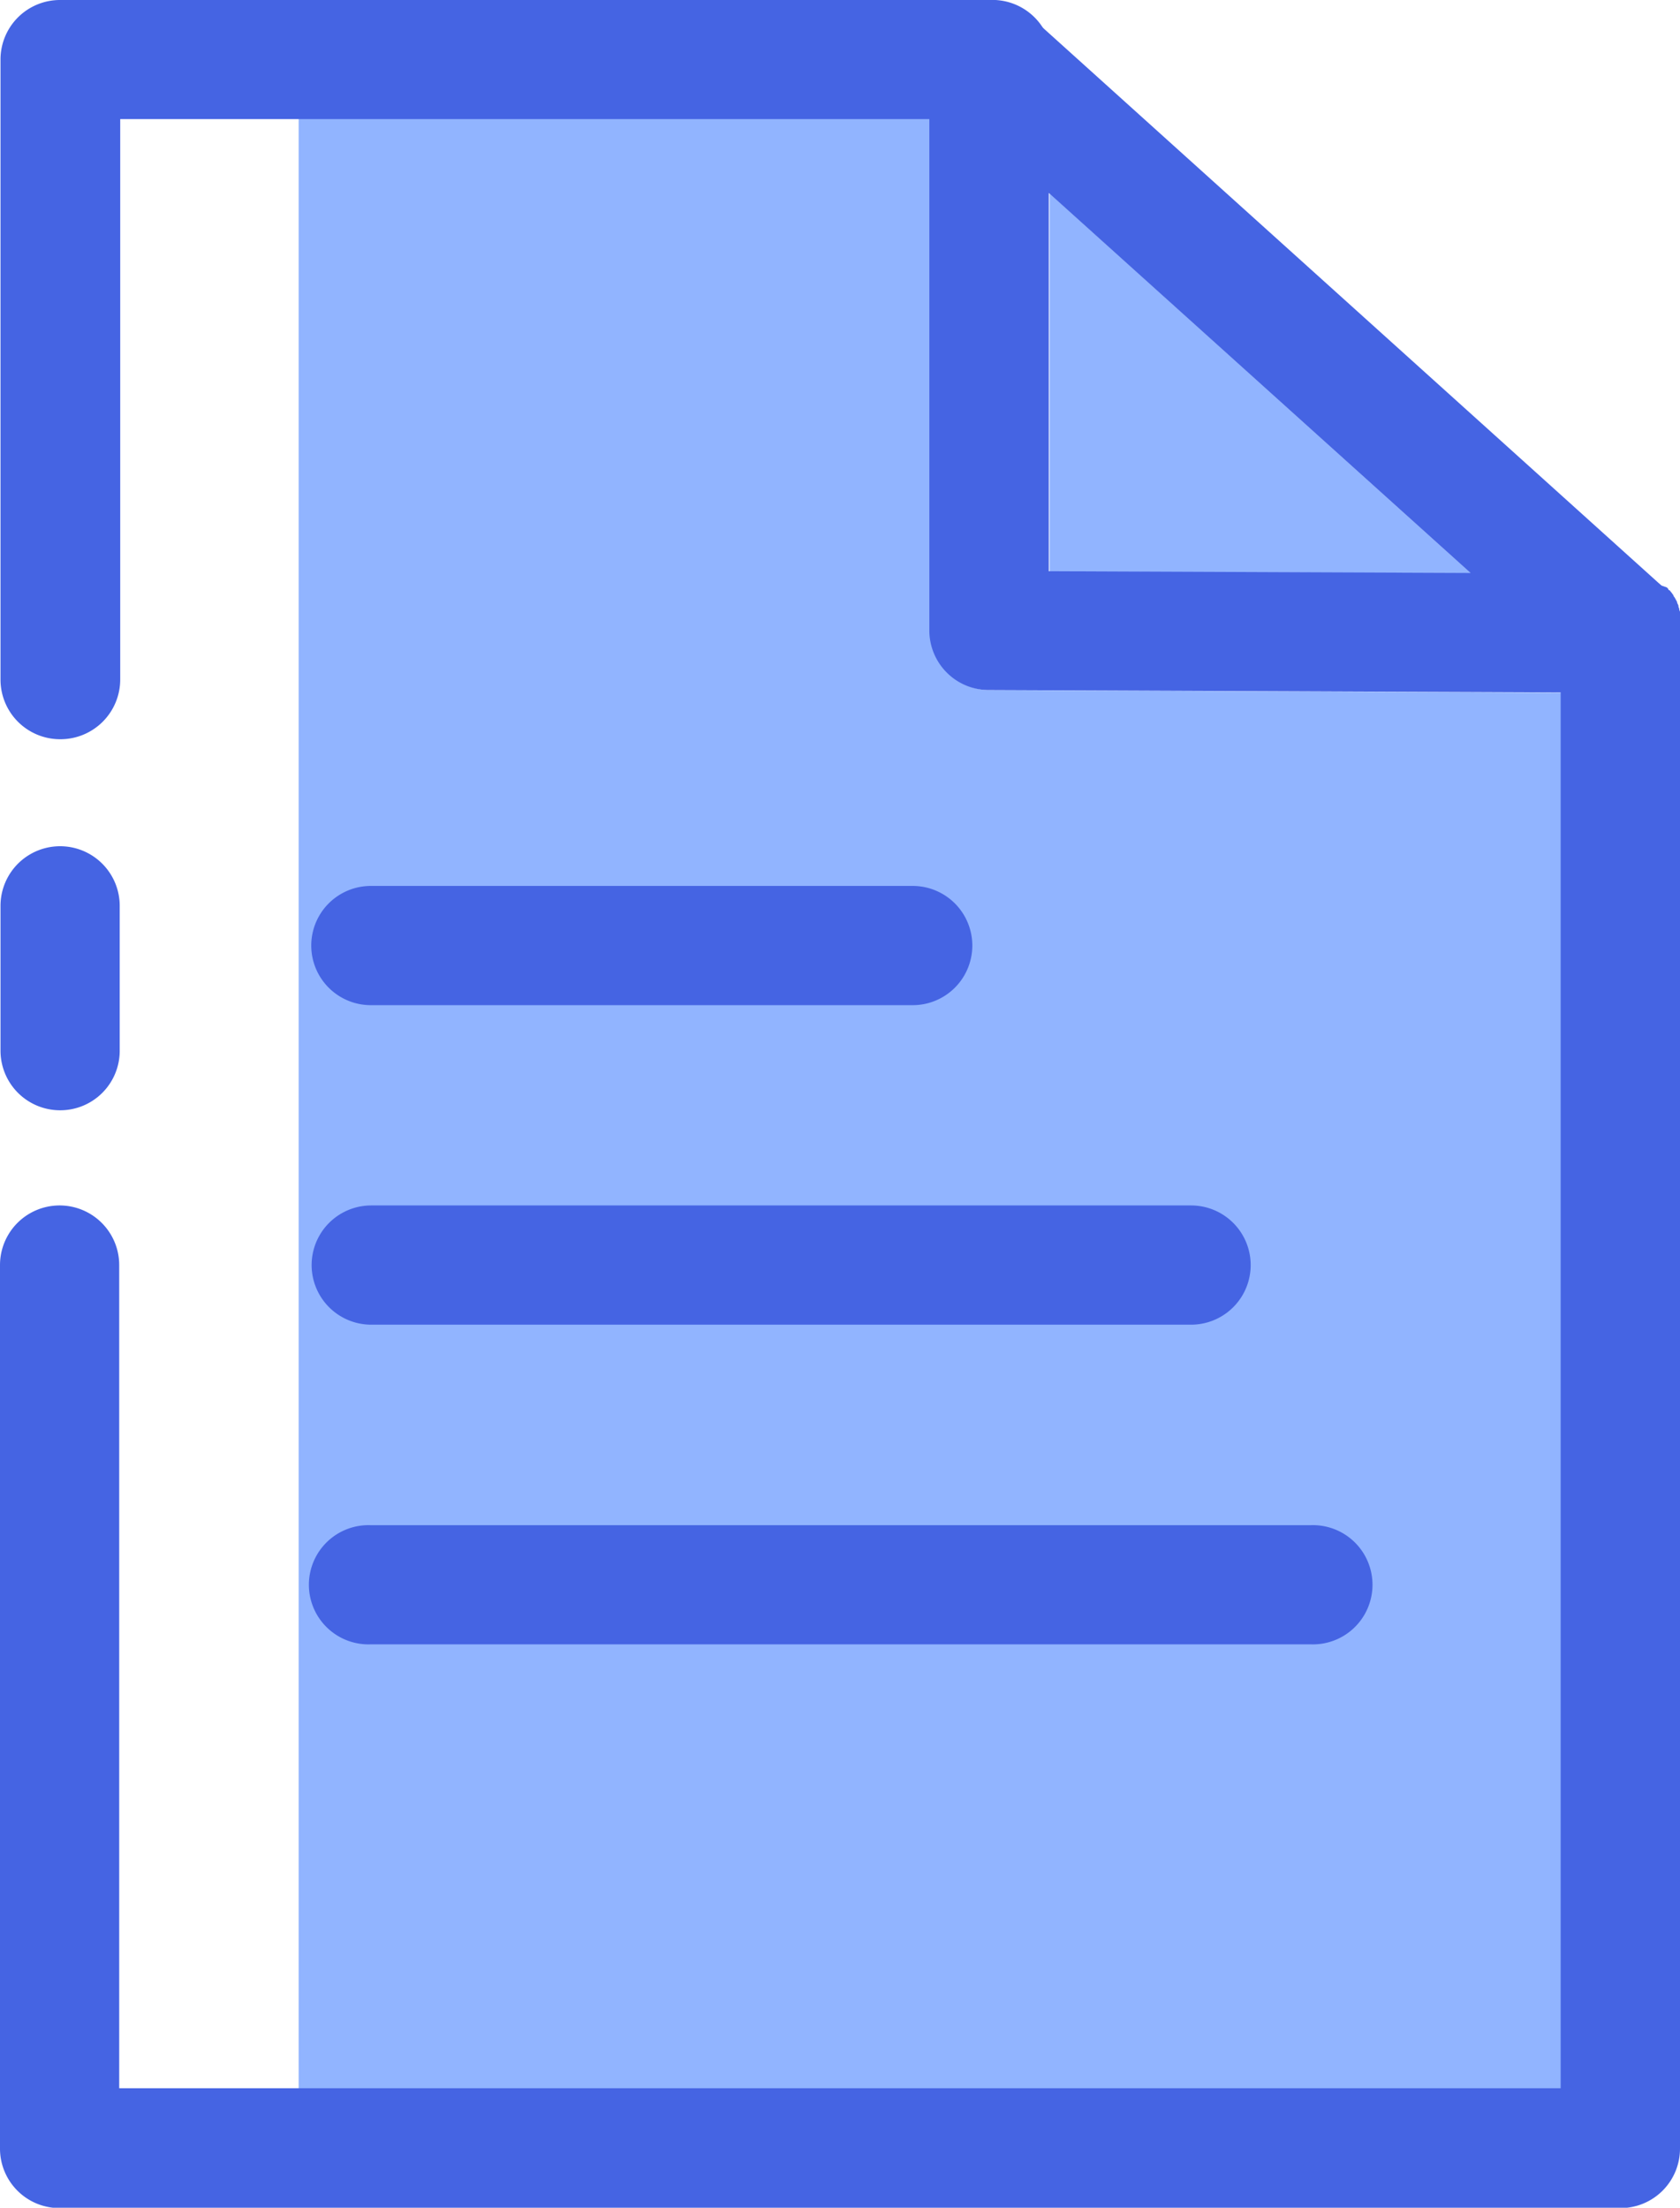 <svg id="图层_1" data-name="图层 1" xmlns="http://www.w3.org/2000/svg" viewBox="0 0 133.32 175.16"><defs><style>.cls-1{fill:#91b4ff;}.cls-2{fill:#4564e3;}</style></defs><path class="cls-1" d="M157.05,178.24V67.5l-45.39-.2A4.73,4.73,0,0,1,107,62.58V17.27H56.84v161H157.05Z" transform="translate(-33.14 -12.54)"/><path class="cls-1" d="M116.43,27.89v30l33.45.14Z" transform="translate(-33.14 -12.54)"/><path class="cls-2" d="M37.91,71.19a4.73,4.73,0,0,1-4.73-4.73V17.27a4.72,4.72,0,0,1,4.73-4.73h73.77a4.73,4.73,0,1,1,0,9.45h-69V66.45A4.74,4.74,0,0,1,37.91,71.19Zm0,29.44a4.73,4.73,0,0,1-4.73-4.73V84.41a4.73,4.73,0,0,1,9.46,0V95.9A4.72,4.72,0,0,1,37.91,100.63Z" transform="translate(-33.14 -12.54)"/><path class="cls-2" d="M166.46,62.17V62a.57.57,0,0,0,0-.13.18.18,0,0,0,0-.1c0-.06,0-.1,0-.16a.12.12,0,0,0,0-.08s0-.11,0-.15,0-.06,0-.08,0-.12,0-.16,0-.05,0-.07l-.06-.16s0-.06,0-.08l-.06-.14a.79.79,0,0,1,0-.09l-.05-.12-.06-.12s0,0,0-.06l-.18-.33s0,0,0,0a.73.73,0,0,0-.1-.13s0,0,0-.06a.85.85,0,0,1-.1-.14.28.28,0,0,1-.06-.08,1.09,1.09,0,0,0-.1-.11s0-.06-.08-.08-.06-.06-.08-.1l-.11-.12L165,59l-.2-.17-50-45.08a4.75,4.75,0,0,0-7.91,3.52V62.56a4.73,4.73,0,0,0,4.71,4.73l45.39.19V178.22H42.6V112.91a4.73,4.73,0,0,0-9.46,0V183a4.72,4.72,0,0,0,4.73,4.73H161.74a4.72,4.72,0,0,0,4.72-4.73V62.17Zm-50.09-4.32v-30L149.84,58l-33.47-.14Z" transform="translate(-33.14 -12.54)"/><path class="cls-2" d="M105.57,92.29h-43a4.73,4.73,0,0,1,0-9.46h43a4.73,4.73,0,0,1,0,9.46Zm22.09,25.35H62.6a4.73,4.73,0,0,1,0-9.46h65.06a4.73,4.73,0,0,1,0,9.46ZM137.11,143H62.6a4.73,4.73,0,1,1,0-9.45h74.51a4.73,4.73,0,1,1,0,9.45Z" transform="translate(-33.14 -12.54)"/></svg>